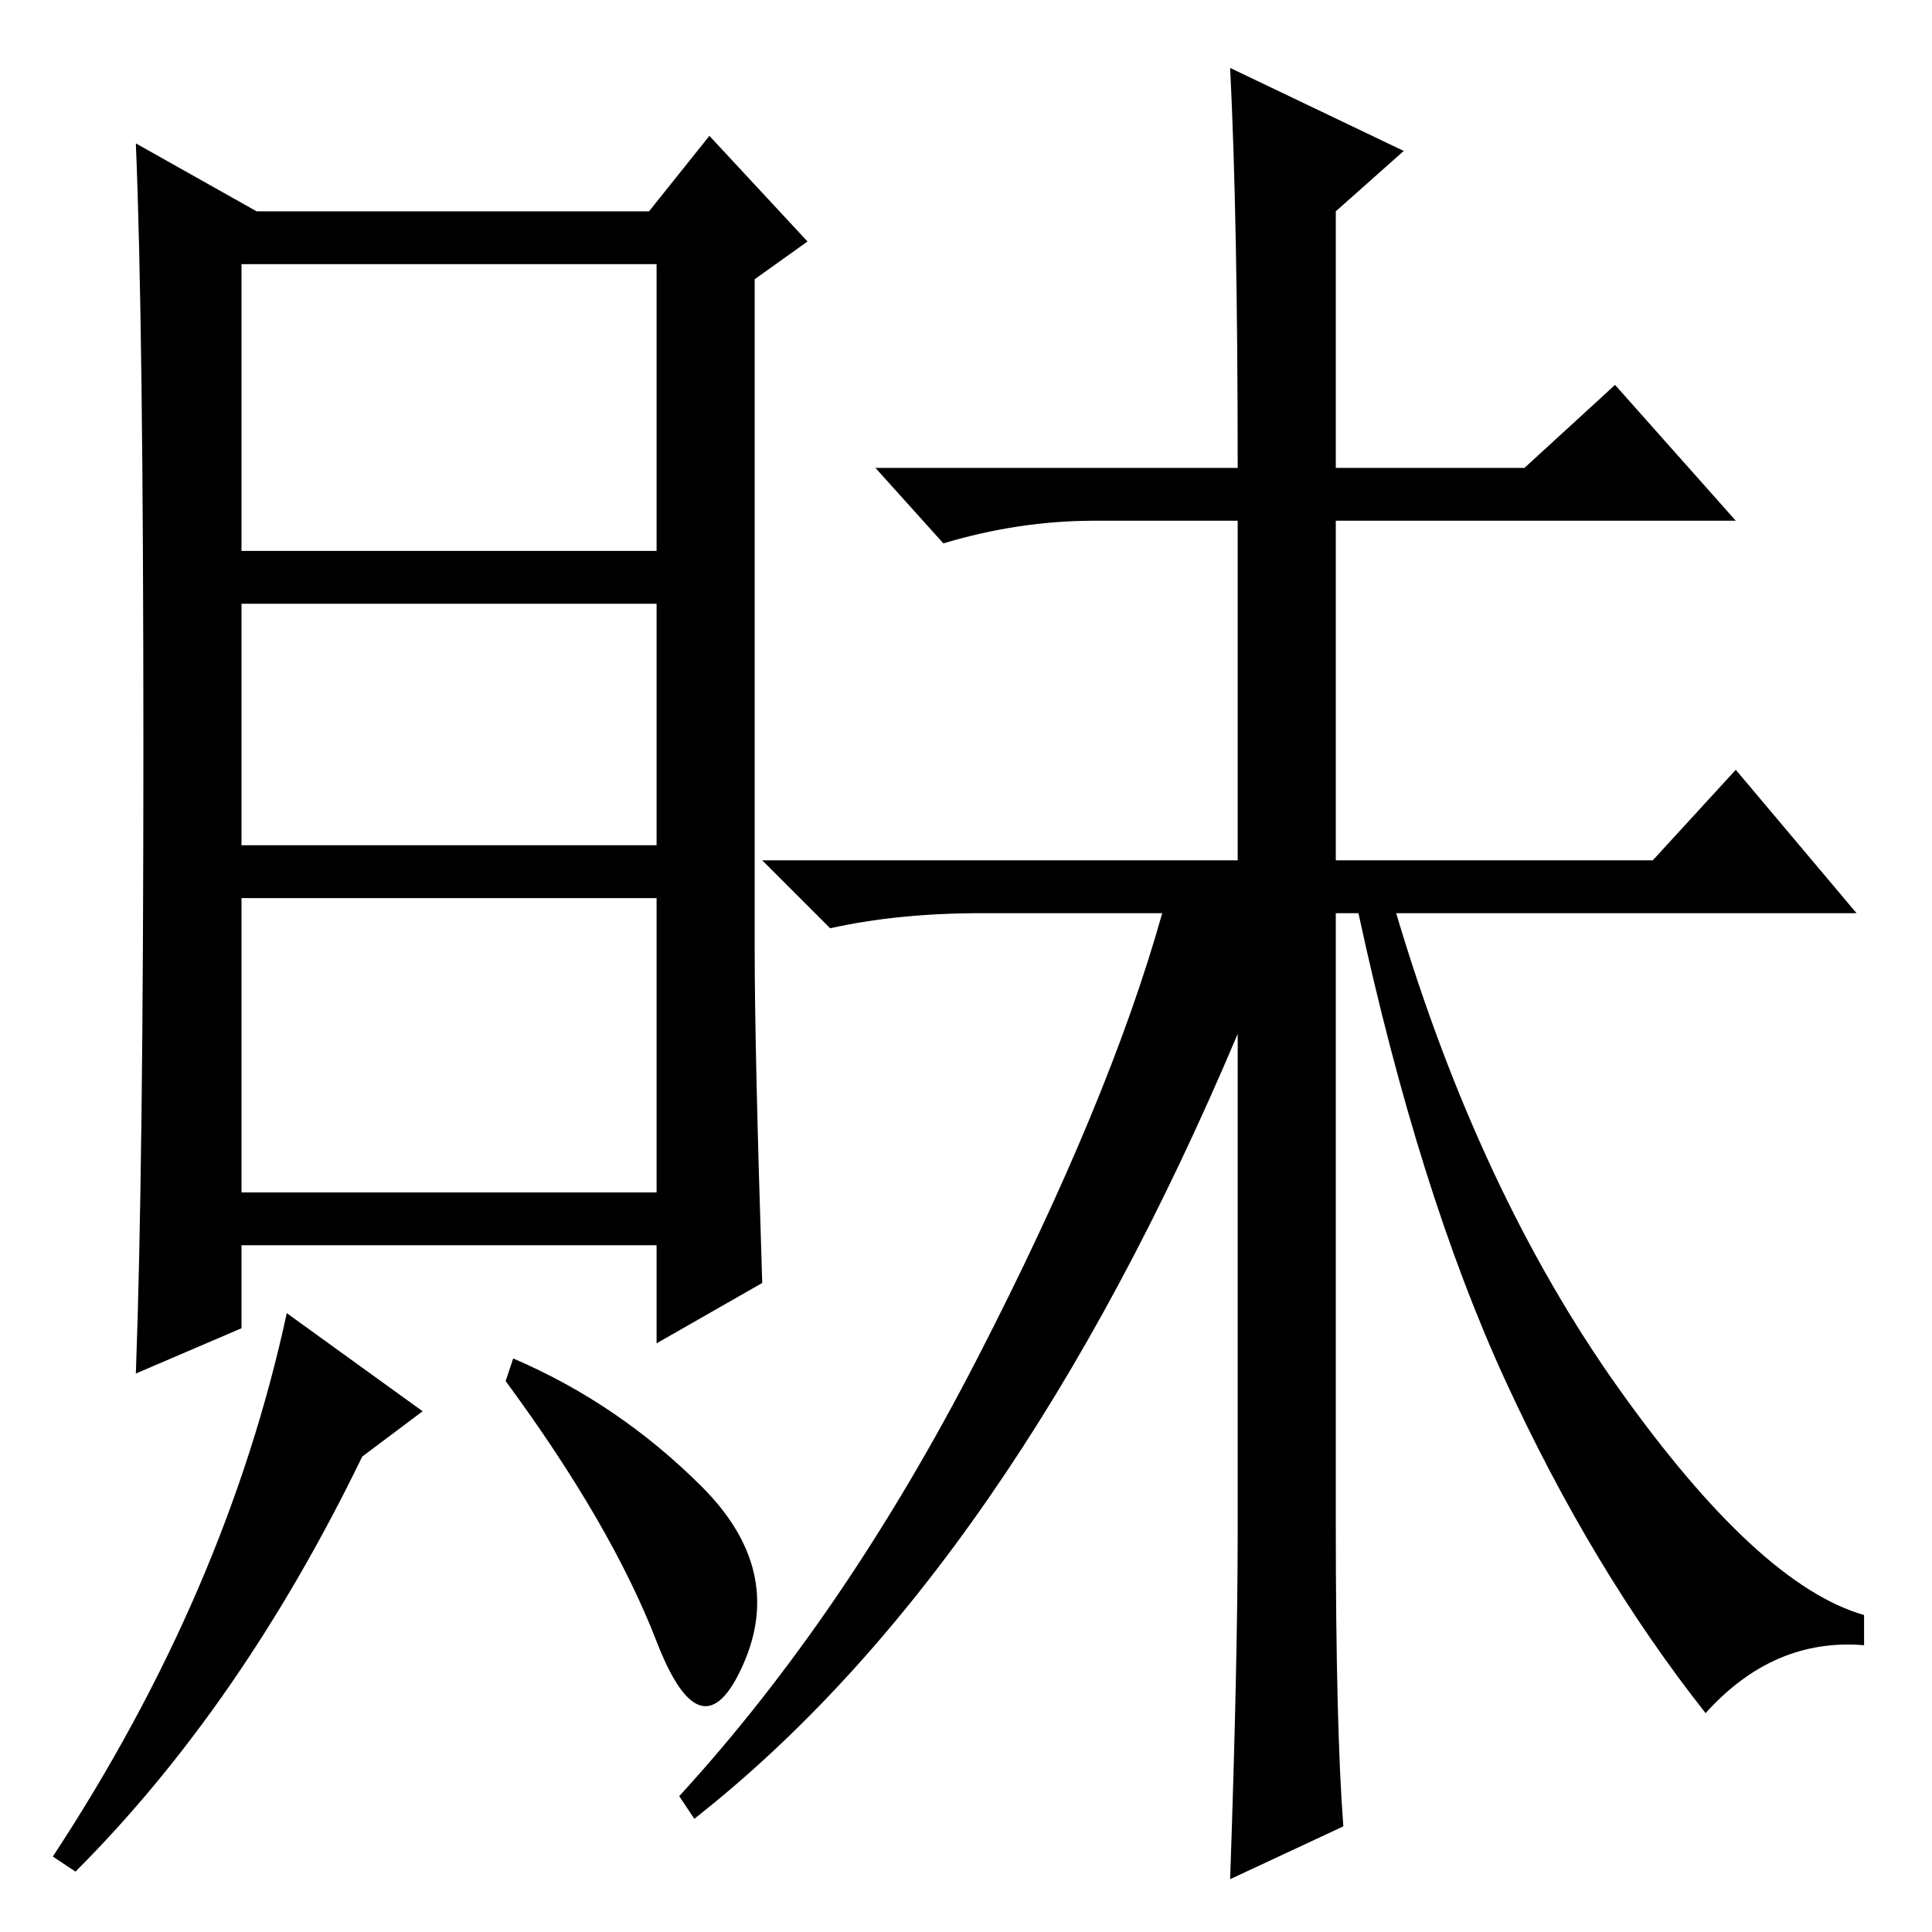 <?xml version="1.0" standalone="no"?>
<!DOCTYPE svg PUBLIC "-//W3C//DTD SVG 1.1//EN" "http://www.w3.org/Graphics/SVG/1.1/DTD/svg11.dtd" >
<svg xmlns="http://www.w3.org/2000/svg" xmlns:xlink="http://www.w3.org/1999/xlink" version="1.1" viewBox="0 -36 256 256">
  <g transform="matrix(1 0 0 -1 0 220)">
   <path fill="currentColor"
d="M101 86l-14 -8v13h-55v-11l-14 -6q1 27 1 83t-1 80l16 -9h52l8 10l13 -14l-7 -5v-89q0 -13 1 -44zM87 176h-55v-32h55v32zM87 137h-55v-39h55v39zM48 63q-16 -33 -38 -55l-3 2q23 35 31 72l18 -13zM93 59q11 -11 5.5 -23.5t-11.5 3t-20 34.5l1 3q14 -6 25 -17zM87 221
h-55v-38h55v38zM163 247l23 -11l-9 -8v-34h25l12 11l16 -18h-53v-45h42l11 12l16 -19h-61q11 -37 29.5 -63t32.5 -30v-4q-12 1 -21 -9q-15 19 -26.5 44t-19.5 62h-3v-81q0 -27 1 -40l-15 -7q1 29 1 46v66q-30 -71 -72 -104l-2 3q22 24 39.5 58t24.5 59h-24q-11 0 -20 -2
l-9 9h63v45h-19q-10 0 -20 -3l-9 10h48q0 33 -1 53z" />
  </g>

</svg>
